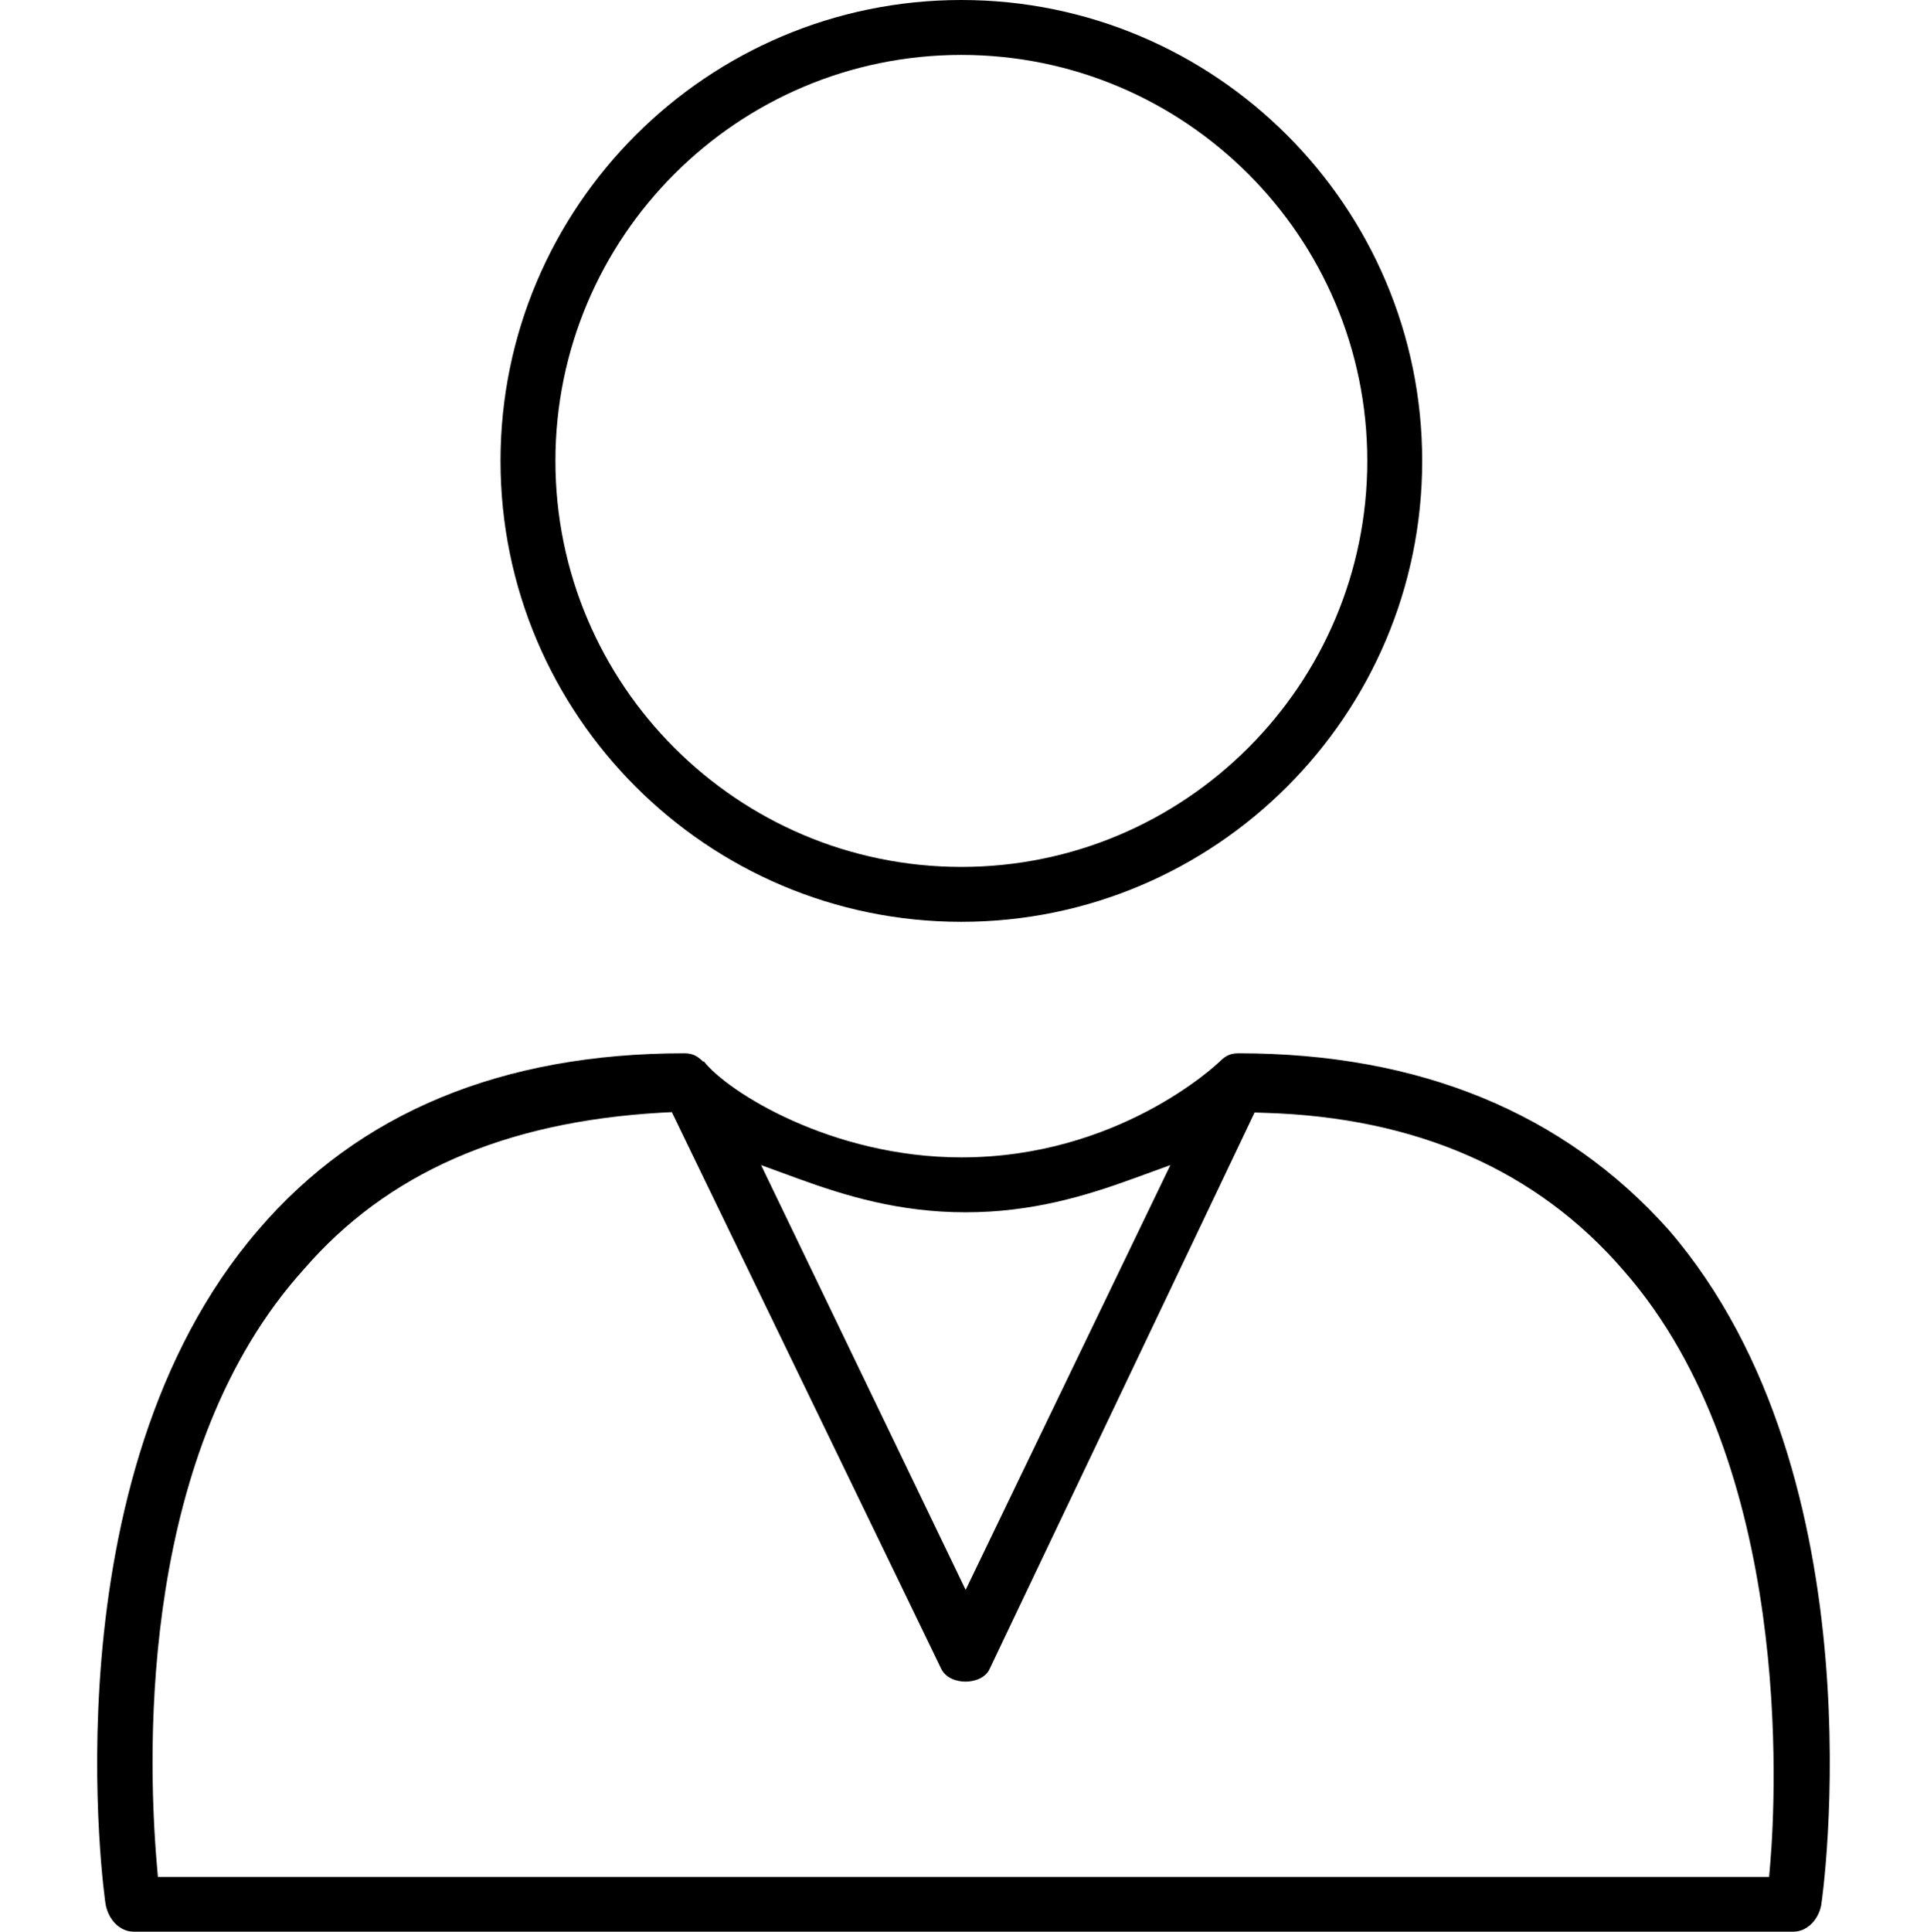 <?xml version="1.0" encoding="utf-8"?>
<!-- Generator: Adobe Illustrator 18.1.1, SVG Export Plug-In . SVG Version: 6.00 Build 0)  -->
<svg version="1.1" id="Layer_1" xmlns="http://www.w3.org/2000/svg" xmlns:xlink="http://www.w3.org/1999/xlink" x="0px" y="0px"
	 viewBox="0 0 1077.6 1080" enable-background="new 0 0 1077.6 1080" xml:space="preserve">
<g>
	<g>
		<path d="M933.1,687.6c-58.4-65.4-139.4-98.7-240.4-98.7c-4.5,0-7.2,1.2-10.7,4.7c-2.4,2.3-57,53.5-144.4,53.5
			c-72.4,0-130.8-36.6-144.1-53.8l-0.3,0.3c-3.5-3.5-6.2-4.7-10.7-4.7c-101.8,0-181.9,33.2-238,98.7
			C24.8,826.4,58.6,1062.8,59.1,1065c1.8,8.9,8.3,15,15.6,15h928.2c7.3,0,13.8-6.2,15.5-14.6C1019,1062.8,1052.8,826.4,933.1,687.6z
			 M446.1,658.9c26.9,9.8,56.9,18.9,93.9,18.9c37,0,67-9.1,93.9-18.9l20.6-7.5L540,888.9L425.6,651.4L446.1,658.9z M990,1041.2
			l-0.7,8.2H88.3l-0.7-8.2c-5.5-66.1-8.5-230.9,82.2-331.4c46.5-53.8,111.9-82.6,200-87.7l5.9-0.3l150.4,310.7
			c2.5,5.8,9,7.7,13.8,7.7c4.8,0,11.3-1.9,13.6-7.3l148.1-310.9l5.8,0.2c84.7,2.5,152.1,32.1,200.3,87.9
			C1003.2,818.5,993,1004.9,990,1041.2z"/>
		<path d="M537.6,0C395.5,0,279.9,115.6,279.9,257.7c0,142.1,115.6,257.7,257.7,257.7c142.1,0,257.7-115.6,257.7-257.7
			C795.3,115.6,679.7,0,537.6,0z M537.6,484.7c-125.2,0-227-101.8-227-227c0-125.2,101.8-227,227-227c125.2,0,227,101.8,227,227
			C764.6,382.8,662.8,484.7,537.6,484.7z"/>
	</g>
</g>
</svg>
